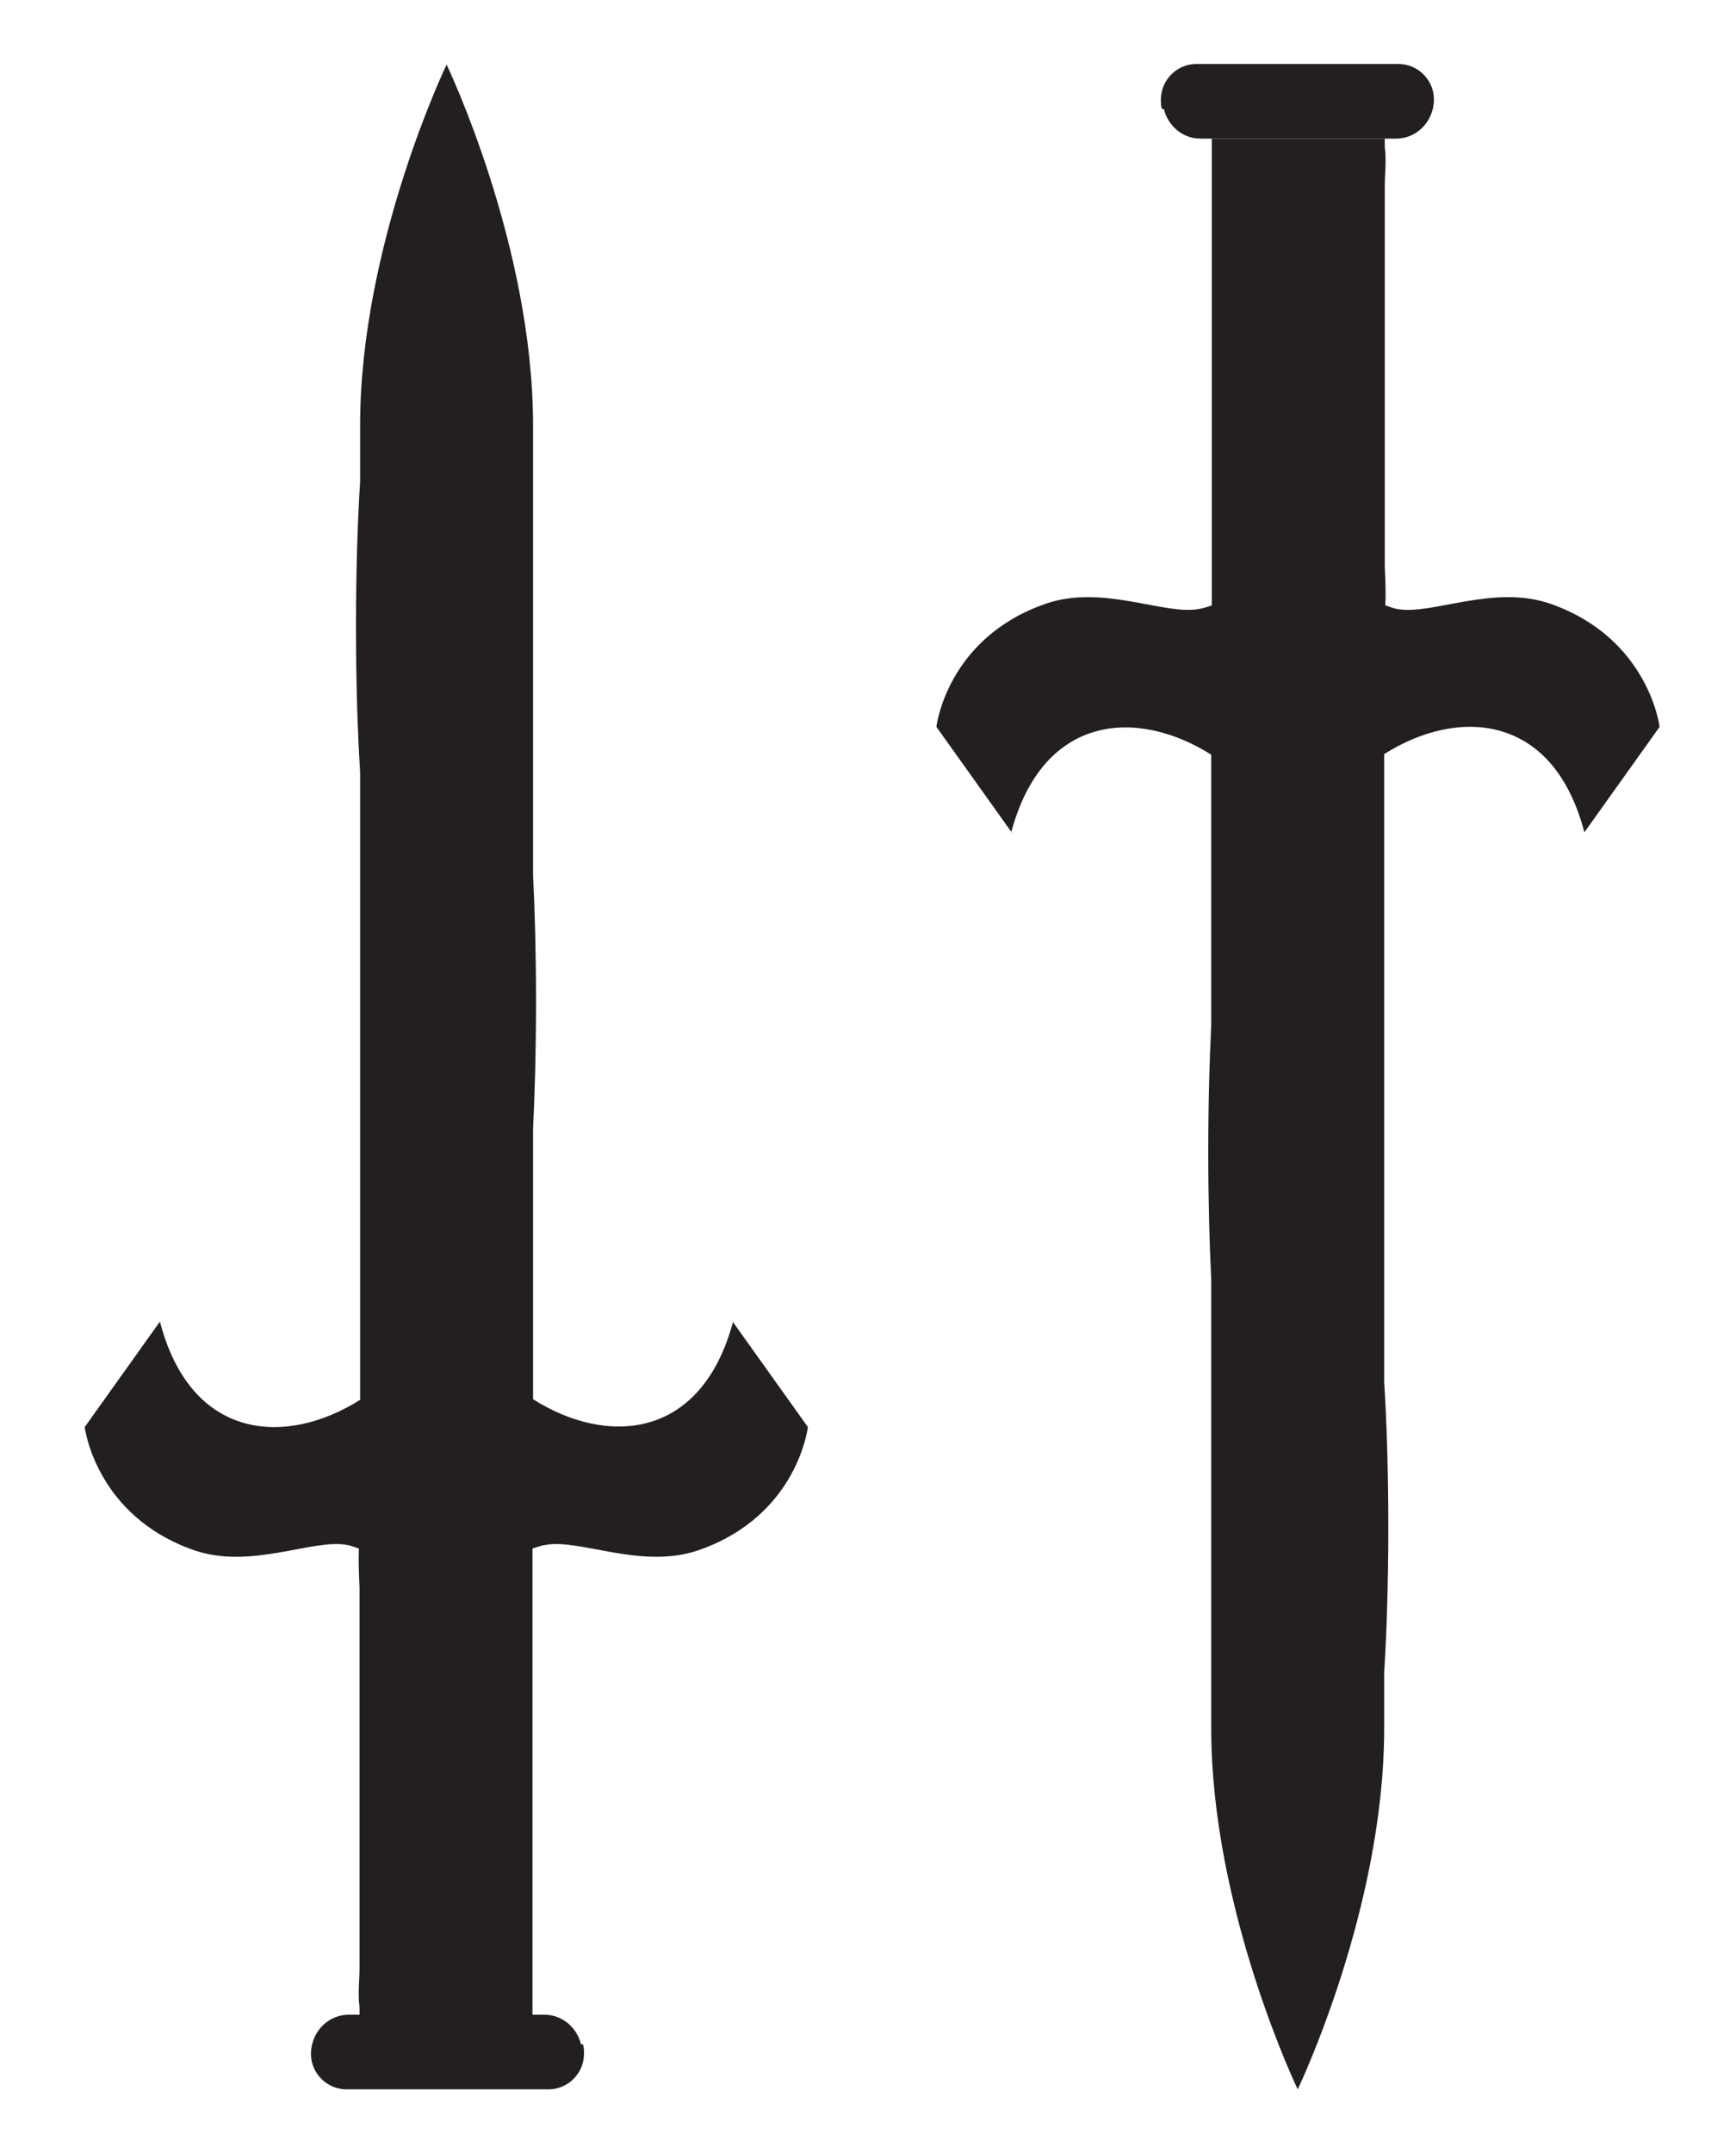 <?xml version="1.0" encoding="UTF-8"?>
<svg id="Layer_1" data-name="Layer 1" xmlns="http://www.w3.org/2000/svg" viewBox="0 0 29.31 36.35">
  <defs>
    <style>
      .cls-1 {
        fill: #231f20;
      }
    </style>
  </defs>
  <g>
    <path class="cls-1" d="m12.38,22.3c-.54,2.03-2.15,2.1-3.38,1.32,0-.78,0-2.5,0-4.57.03-.59.05-1.32.05-2.14,0-.81-.02-1.55-.05-2.14,0-3.22,0-6.33,0-7.59,0-3.05-1.46-6.09-1.46-6.09,0,0-1.46,3.04-1.46,6.09,0,.25,0,.57,0,.95-.04.63-.07,1.49-.07,2.45,0,.96.03,1.82.07,2.45,0,4.18,0,9.11,0,10.6-1.23.78-2.85.71-3.38-1.32l-1.27,1.78s.18,1.5,1.85,2.08c.96.33,2-.2,2.58-.09.07.01.13.04.2.06-.01.21,0,.43.01.66,0,.04,0,.07,0,.11,0,0,0,0,0,0v6.31c0,.2-.03.44,0,.66h0v.14h2.92v-7.88c.07-.02.14-.05.22-.06.58-.11,1.62.42,2.58.09,1.68-.58,1.85-2.08,1.85-2.08l-1.27-1.78Z"/>
    <path class="cls-1" d="m9.81,34.51c-.07-.28-.31-.5-.62-.5h-3.3c-.3,0-.55.21-.62.5,0,0,0,0,0-.01-.01.05-.02.11-.02.17,0,.33.27.6.6.6h3.41c.33,0,.6-.27.6-.6,0-.06,0-.11-.02-.17,0,0,0,0,0,.01Z"/>
  </g>
  <g>
    <path class="cls-1" d="m17.07,14.06c.54-2.03,2.15-2.1,3.38-1.32,0,.78,0,2.5,0,4.57-.03.59-.05,1.32-.05,2.14,0,.81.02,1.55.05,2.14,0,3.22,0,6.33,0,7.59,0,3.05,1.46,6.09,1.46,6.09,0,0,1.46-3.04,1.46-6.09,0-.25,0-.57,0-.95.04-.63.07-1.49.07-2.45,0-.96-.03-1.82-.07-2.45,0-4.18,0-9.11,0-10.6,1.23-.78,2.85-.71,3.38,1.32l1.27-1.78s-.18-1.5-1.85-2.08c-.96-.33-2,.2-2.58.09-.07-.01-.13-.04-.2-.06.01-.21,0-.43-.01-.66,0-.04,0-.07,0-.11,0,0,0,0,0,0V3.14c0-.2.03-.44,0-.66h0v-.14h-2.92v7.88c-.07.02-.14.05-.22.06-.58.11-1.62-.42-2.58-.09-1.68.58-1.85,2.08-1.85,2.08l1.27,1.78Z"/>
    <path class="cls-1" d="m19.65,1.84c.07.28.31.5.62.5h3.3c.3,0,.55-.21.62-.5,0,0,0,0,0,.01.01-.05.02-.11.02-.17,0-.33-.27-.6-.6-.6h-3.41c-.33,0-.6.27-.6.6,0,.06,0,.11.02.17,0,0,0,0,0-.01Z"/>
  </g>
</svg>